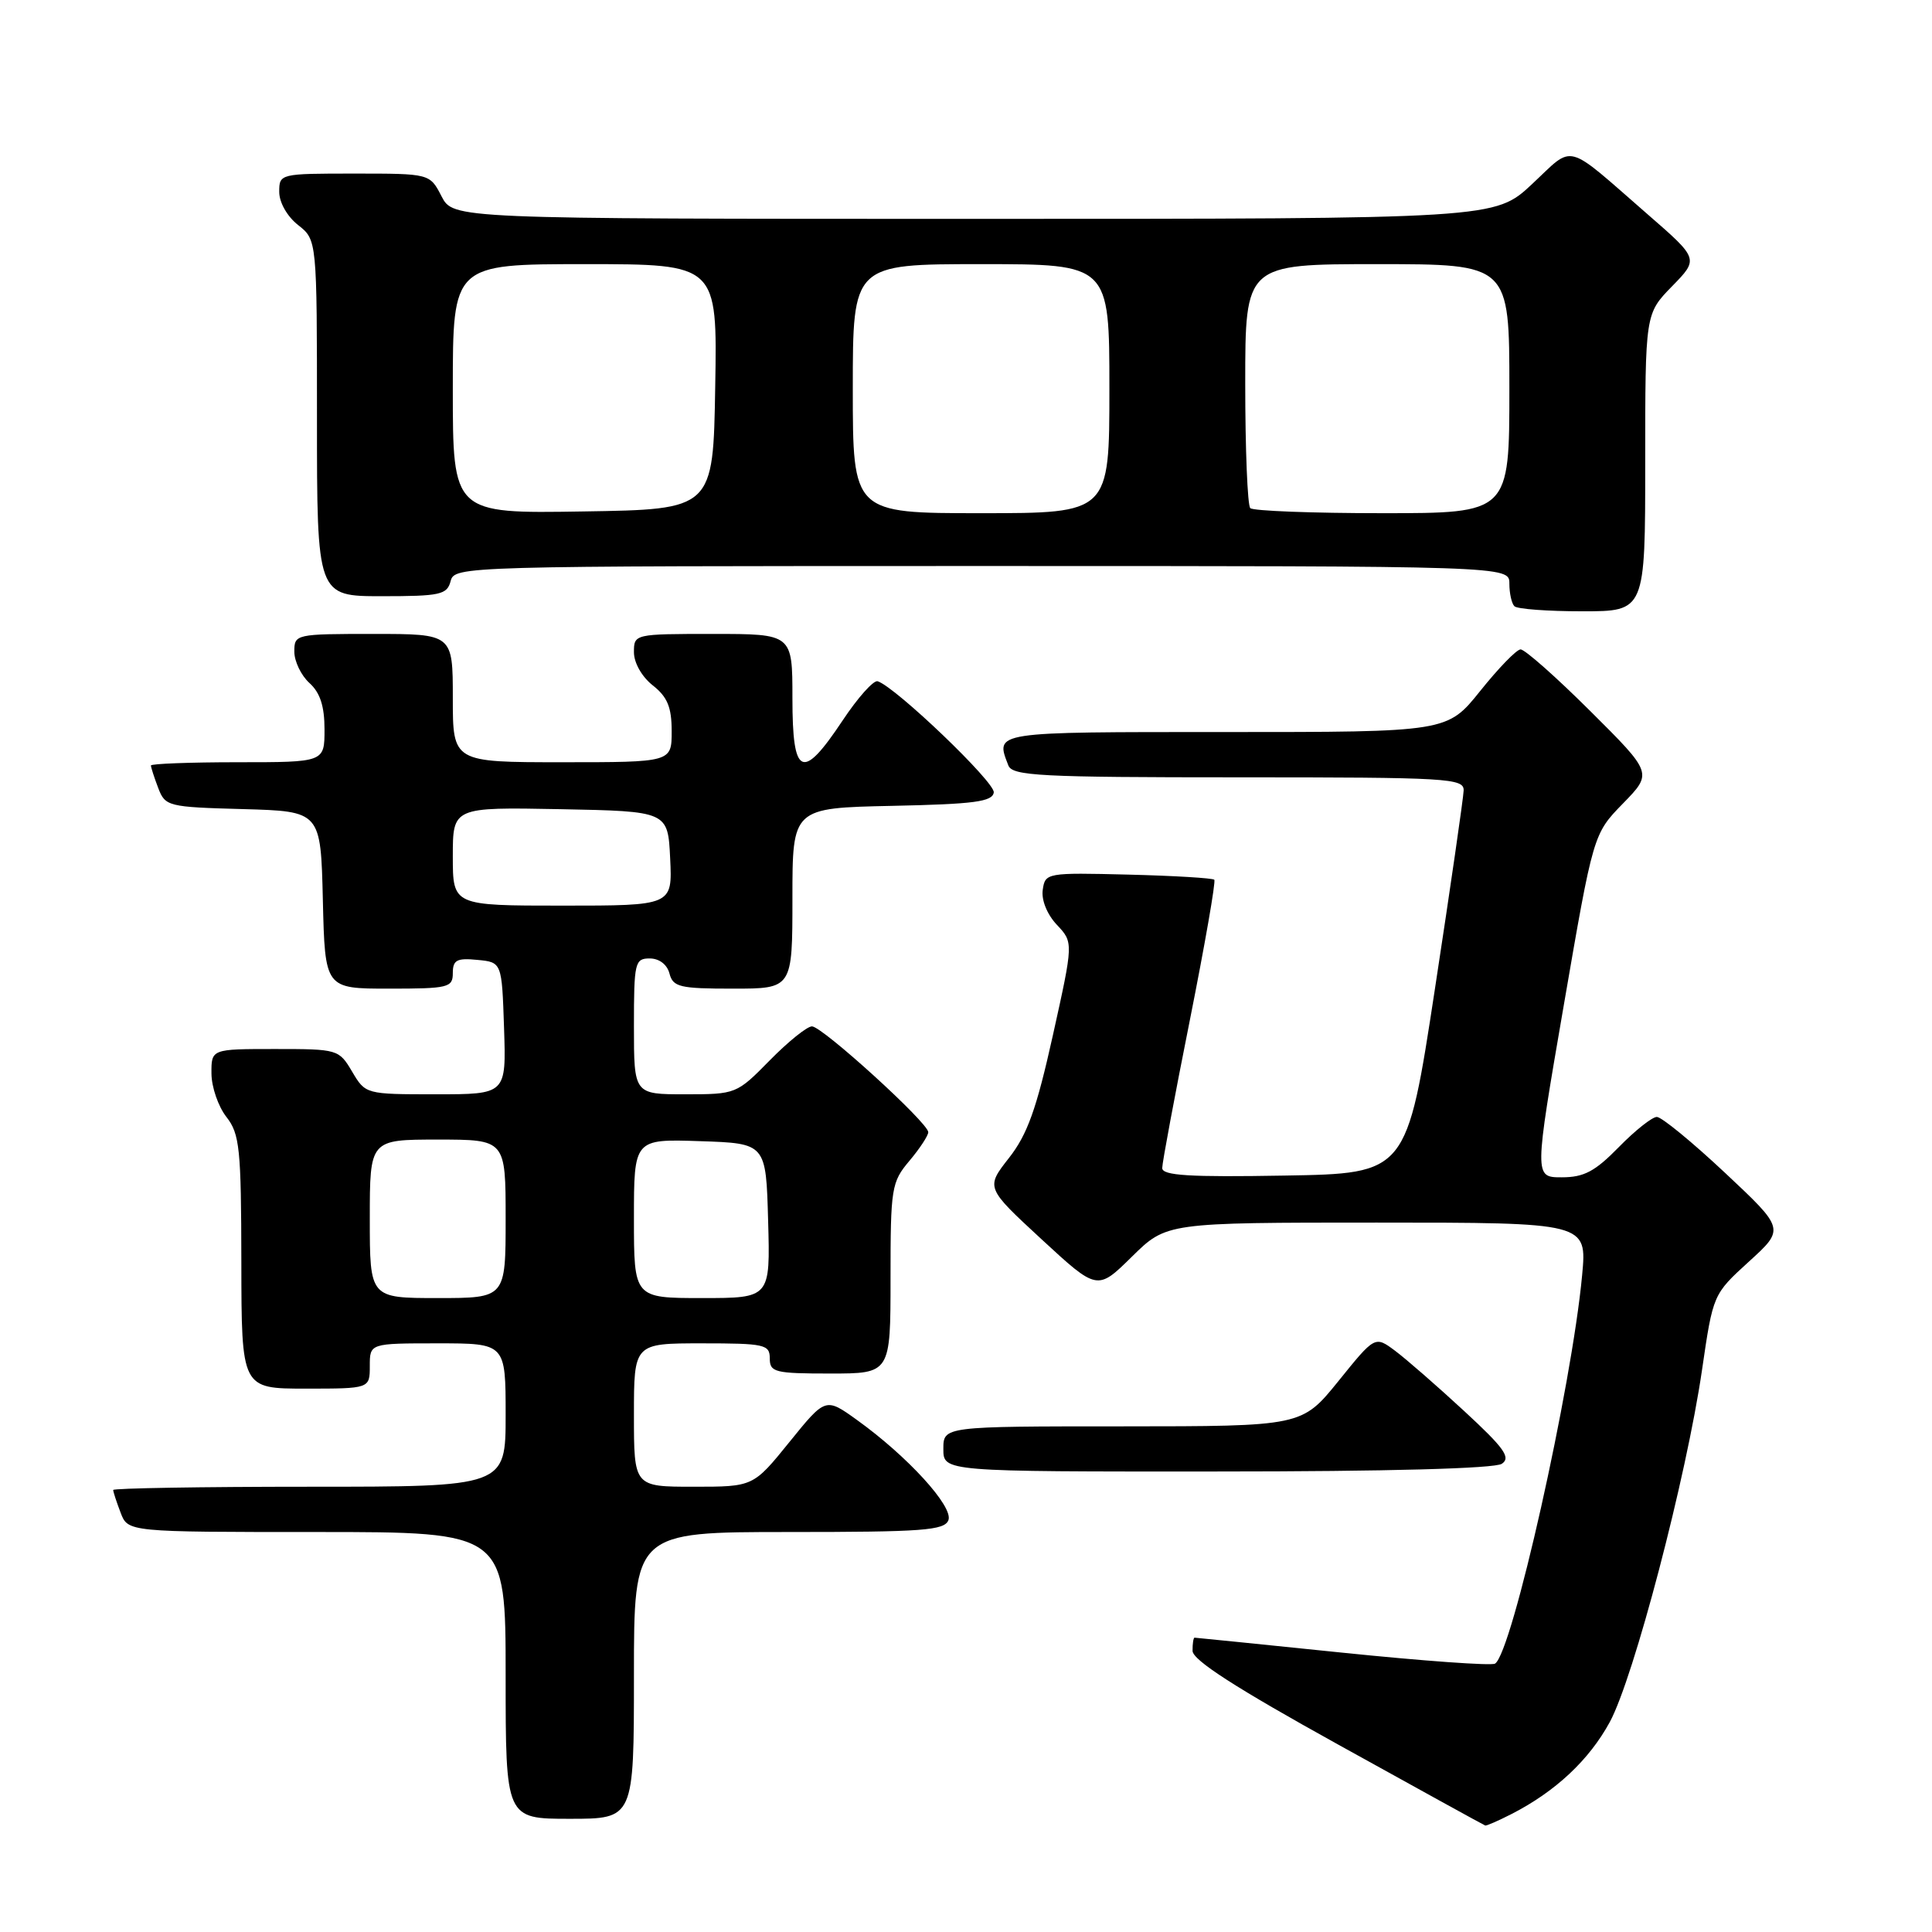 <?xml version="1.0" encoding="UTF-8" standalone="no"?>
<!DOCTYPE svg PUBLIC "-//W3C//DTD SVG 1.1//EN" "http://www.w3.org/Graphics/SVG/1.1/DTD/svg11.dtd" >
<svg xmlns="http://www.w3.org/2000/svg" xmlns:xlink="http://www.w3.org/1999/xlink" version="1.1" viewBox="0 0 256 256">
 <g >
 <path fill="currentColor"
d=" M 200.30 240.36 C 206.10 237.39 210.56 233.22 213.30 228.19 C 216.48 222.34 223.46 195.72 225.53 181.50 C 226.99 171.50 226.99 171.50 231.74 167.17 C 236.50 162.84 236.50 162.84 228.59 155.42 C 224.24 151.34 220.17 148.00 219.54 148.00 C 218.92 148.00 216.65 149.80 214.50 152.00 C 211.35 155.22 209.89 156.00 206.94 156.00 C 203.28 156.00 203.28 156.00 207.20 133.25 C 211.12 110.50 211.12 110.50 215.05 106.47 C 218.98 102.44 218.98 102.44 210.72 94.22 C 206.18 89.70 202.02 86.02 201.48 86.05 C 200.94 86.07 198.54 88.55 196.14 91.55 C 191.77 97.00 191.77 97.00 162.39 97.00 C 131.33 97.00 131.88 96.92 133.61 101.42 C 134.14 102.81 137.77 103.00 164.11 103.00 C 191.93 103.00 194.00 103.12 193.94 104.75 C 193.91 105.71 192.20 117.53 190.14 131.00 C 186.40 155.50 186.40 155.50 170.20 155.77 C 157.60 155.99 154.00 155.77 154.00 154.77 C 154.00 154.07 155.64 145.28 157.65 135.23 C 159.65 125.18 161.12 116.78 160.90 116.57 C 160.68 116.35 155.55 116.04 149.50 115.89 C 138.70 115.62 138.49 115.66 138.17 117.90 C 137.97 119.25 138.74 121.16 140.04 122.54 C 142.24 124.88 142.24 124.88 139.51 137.19 C 137.34 146.95 136.14 150.32 133.69 153.44 C 130.61 157.37 130.61 157.37 138.00 164.20 C 145.40 171.03 145.40 171.03 149.98 166.52 C 154.57 162.00 154.57 162.00 182.43 162.00 C 210.29 162.00 210.29 162.00 209.64 168.97 C 208.26 183.79 200.36 219.04 198.10 220.44 C 197.62 220.74 188.53 220.08 177.90 218.99 C 167.28 217.90 158.45 217.00 158.29 217.00 C 158.13 217.00 158.01 217.79 158.02 218.75 C 158.04 219.98 163.78 223.67 177.27 231.14 C 187.85 237.00 196.63 241.84 196.80 241.89 C 196.96 241.95 198.54 241.26 200.30 240.36 Z  M 84.00 222.00 C 84.00 203.00 84.00 203.00 104.53 203.00 C 122.29 203.00 125.14 202.79 125.67 201.43 C 126.35 199.64 120.25 192.96 113.55 188.15 C 109.39 185.16 109.39 185.16 104.60 191.08 C 99.81 197.00 99.81 197.00 91.90 197.00 C 84.00 197.00 84.00 197.00 84.00 187.50 C 84.00 178.00 84.00 178.00 93.00 178.00 C 101.33 178.00 102.00 178.15 102.00 180.00 C 102.00 181.83 102.67 182.00 110.00 182.00 C 118.00 182.00 118.00 182.00 118.00 169.39 C 118.00 157.41 118.12 156.64 120.50 153.82 C 121.88 152.18 123.00 150.47 123.00 150.02 C 123.00 148.78 108.95 136.00 107.59 136.00 C 106.94 136.00 104.43 138.03 102.00 140.50 C 97.62 144.96 97.52 145.00 90.79 145.00 C 84.00 145.00 84.00 145.00 84.00 136.00 C 84.00 127.53 84.12 127.00 86.09 127.00 C 87.35 127.00 88.40 127.80 88.71 129.00 C 89.18 130.79 90.07 131.00 97.12 131.00 C 105.00 131.00 105.00 131.00 105.00 119.03 C 105.00 107.06 105.00 107.06 118.24 106.78 C 129.10 106.55 131.51 106.23 131.68 105.00 C 131.86 103.66 118.73 91.08 116.30 90.27 C 115.76 90.09 113.67 92.43 111.65 95.47 C 106.30 103.52 105.00 102.94 105.00 92.50 C 105.00 84.00 105.00 84.00 94.50 84.00 C 84.05 84.00 84.00 84.01 84.00 86.43 C 84.00 87.83 85.06 89.69 86.50 90.82 C 88.44 92.35 89.00 93.71 89.00 96.89 C 89.00 101.00 89.00 101.00 74.50 101.00 C 60.00 101.00 60.00 101.00 60.00 92.50 C 60.00 84.00 60.00 84.00 49.50 84.00 C 39.15 84.00 39.00 84.03 39.00 86.35 C 39.00 87.63 39.90 89.50 41.00 90.50 C 42.42 91.78 43.00 93.58 43.00 96.65 C 43.00 101.00 43.00 101.00 31.50 101.00 C 25.18 101.00 20.00 101.20 20.00 101.43 C 20.00 101.67 20.43 103.01 20.96 104.40 C 21.89 106.85 22.24 106.94 32.21 107.21 C 42.50 107.50 42.50 107.50 42.78 119.25 C 43.06 131.00 43.06 131.00 51.53 131.00 C 59.42 131.00 60.00 130.86 60.00 128.94 C 60.00 127.21 60.53 126.92 63.25 127.19 C 66.50 127.50 66.50 127.50 66.79 136.25 C 67.08 145.00 67.08 145.00 57.75 145.00 C 48.46 145.00 48.43 144.99 46.66 142.00 C 44.91 139.04 44.76 139.00 36.44 139.00 C 28.00 139.00 28.00 139.00 28.02 142.25 C 28.03 144.04 28.92 146.62 30.00 148.00 C 31.76 150.25 31.96 152.17 31.98 167.25 C 32.00 184.00 32.00 184.00 40.50 184.00 C 49.00 184.00 49.00 184.00 49.00 181.00 C 49.00 178.00 49.00 178.00 58.00 178.00 C 67.00 178.00 67.00 178.00 67.00 187.50 C 67.00 197.00 67.00 197.00 41.00 197.00 C 26.70 197.00 15.00 197.20 15.00 197.43 C 15.00 197.67 15.44 199.02 15.98 200.43 C 16.95 203.00 16.95 203.00 41.98 203.00 C 67.00 203.00 67.00 203.00 67.00 222.00 C 67.00 241.00 67.00 241.00 75.50 241.00 C 84.00 241.00 84.00 241.00 84.00 222.00 Z  M 199.00 193.96 C 200.23 193.14 199.32 191.87 194.00 186.96 C 190.43 183.66 186.31 180.07 184.85 178.98 C 182.19 177.00 182.19 177.00 177.35 183.00 C 172.50 188.99 172.50 188.99 148.75 189.00 C 125.00 189.00 125.00 189.00 125.00 192.00 C 125.00 195.00 125.00 195.00 161.25 194.98 C 183.84 194.98 198.07 194.59 199.00 193.96 Z  M 218.00 61.29 C 218.00 41.58 218.00 41.58 221.55 37.94 C 225.11 34.30 225.11 34.30 218.30 28.38 C 207.20 18.71 208.67 19.10 203.03 24.37 C 198.09 29.00 198.09 29.00 129.07 29.00 C 60.05 29.00 60.05 29.00 58.50 26.00 C 56.95 23.00 56.95 23.00 46.97 23.00 C 37.08 23.00 37.00 23.02 37.00 25.43 C 37.00 26.83 38.06 28.69 39.50 29.82 C 42.00 31.79 42.00 31.79 42.00 55.39 C 42.00 79.00 42.00 79.00 50.59 79.00 C 58.35 79.00 59.24 78.80 59.71 77.00 C 60.23 75.02 61.07 75.00 130.12 75.00 C 200.00 75.00 200.00 75.00 200.00 77.33 C 200.00 78.62 200.30 79.97 200.67 80.33 C 201.03 80.70 205.08 81.00 209.67 81.00 C 218.00 81.00 218.00 81.00 218.00 61.29 Z  M 49.00 161.50 C 49.00 151.00 49.00 151.00 58.00 151.00 C 67.00 151.00 67.00 151.00 67.00 161.50 C 67.00 172.00 67.00 172.00 58.00 172.00 C 49.00 172.00 49.00 172.00 49.00 161.50 Z  M 84.00 161.46 C 84.00 150.92 84.00 150.92 92.75 151.21 C 101.50 151.50 101.50 151.50 101.78 161.75 C 102.07 172.00 102.07 172.00 93.03 172.00 C 84.00 172.00 84.00 172.00 84.00 161.46 Z  M 60.00 113.47 C 60.00 106.95 60.00 106.95 74.25 107.22 C 88.50 107.50 88.50 107.50 88.80 113.75 C 89.10 120.00 89.10 120.00 74.55 120.00 C 60.00 120.00 60.00 120.00 60.00 113.47 Z  M 60.00 51.52 C 60.00 35.00 60.00 35.00 77.52 35.00 C 95.05 35.00 95.05 35.00 94.77 51.25 C 94.50 67.50 94.50 67.50 77.25 67.77 C 60.00 68.05 60.00 68.05 60.00 51.52 Z  M 113.00 51.50 C 113.00 35.00 113.00 35.00 130.00 35.00 C 147.00 35.00 147.00 35.00 147.00 51.50 C 147.00 68.00 147.00 68.00 130.00 68.00 C 113.00 68.00 113.00 68.00 113.00 51.50 Z  M 165.67 67.33 C 165.30 66.97 165.00 59.54 165.00 50.83 C 165.00 35.00 165.00 35.00 182.50 35.00 C 200.00 35.00 200.00 35.00 200.00 51.50 C 200.00 68.00 200.00 68.00 183.17 68.00 C 173.91 68.00 166.03 67.70 165.67 67.33 Z "/>
</g>
</svg>